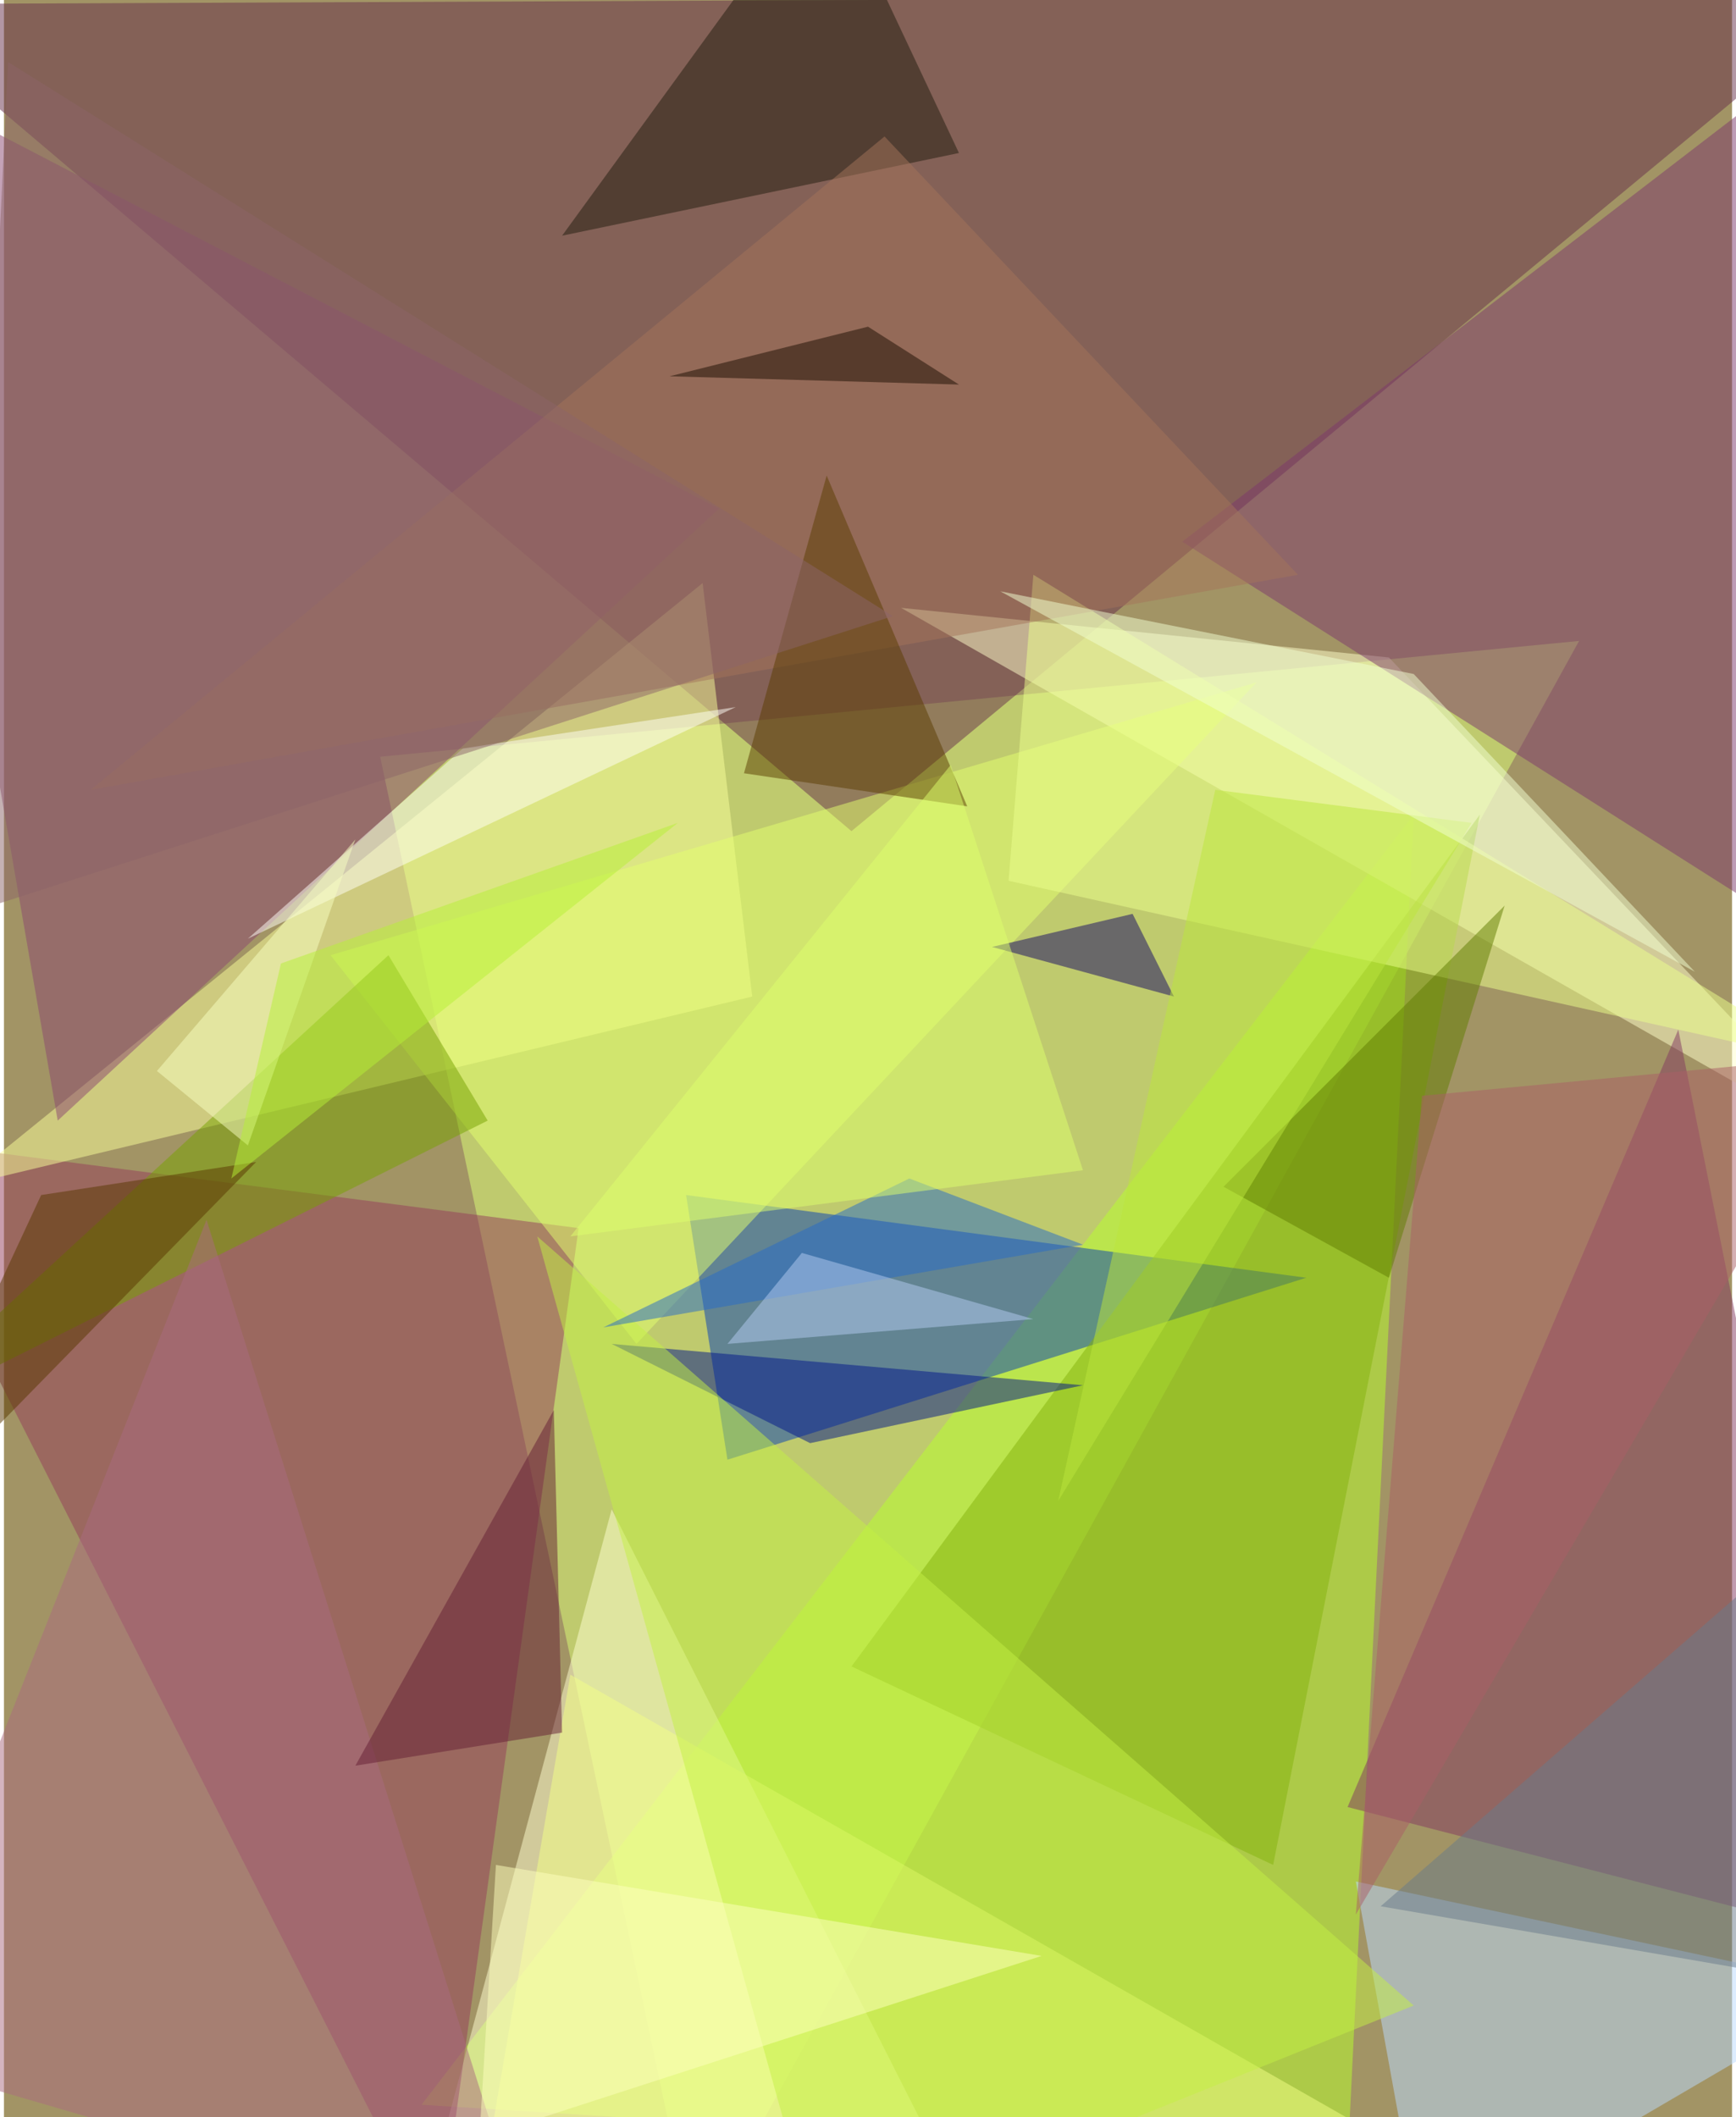 <svg xmlns="http://www.w3.org/2000/svg" width="228" height="278" viewBox="0 0 836 1024"><path fill="#a29465" d="M0 0h836v1024H0z"/><g fill-opacity=".502"><path fill="#dcff79" d="M334 1086l428-776-580 56z"/><path fill="#672f4b" d="M-62 2l960-4-488 404z"/><path fill="#b8ff2c" d="M682 394l-480 624 448 28z"/><path fill="#073fb6" d="M330 578l20 128 280-88z"/><path fill="#ffffd1" d="M294 730l180 356-268-28z"/><path fill="#ffc" d="M898 558L434 294l236 24z"/><path fill="#933d5b" d="M210 1086l68-492-340-44z"/><path fill="#f9ff99" d="M362 482l-24-200-360 292z"/><path fill="#b9d9ff" d="M654 910l244 52-212 124z"/><path fill="#894771" d="M346 246L-62 34l88 508z"/><path fill="#7c396c" d="M570 262l328 208V10z"/><path fill="#83b20d" d="M410 806l204 96 100-508z"/><path fill="#813961" d="M650 874l248 64-88-440z"/><path fill="#e4ff6f" d="M606 330L158 462l148 188z"/><path fill="#211d0f" d="M398-62L270 114l192-40z"/><path fill="#001589" d="M390 698l132-28-228-20z"/><path fill="#76a100" d="M234 542l-48-80-248 228z"/><path fill="#f3ff86" d="M274 810l-40 232 524 44z"/><path fill="#ebff8b" d="M486 426l12-148 384 236z"/><path fill="#a3745b" d="M426 66L42 382l584-104z"/><path fill="#5a3c00" d="M358 374l40-144 68 160z"/><path fill="#a96b7f" d="M254 1086l-316-92L98 590z"/><path fill="#c4ef44" d="M258 598l136 488 288-116z"/><path fill="#641e35" d="M266 682l-96 172 100-16z"/><path fill="#fffff7" d="M222 362l132-20-236 112z"/><path fill="#140764" d="M546 442l20 40-88-24z"/><path fill="#583700" d="M122 562L-62 750l80-172z"/><path fill="#276bc8" d="M438 570l-148 72 232-40z"/><path fill="#617d00" d="M670 618l-80-44 136-136z"/><path fill="#fdffbd" d="M238 902l264 44-272 88z"/><path fill="#1b0c00" d="M322 182l96-24 44 28z"/><path fill="#bce63d" d="M586 382l-76 344 200-328z"/><path fill="#aa5f66" d="M654 926l32-396 212-20z"/><path fill="#deff6c" d="M274 598l184-228 64 196z"/><path fill="#b3cbf2" d="M498 638l-112-32-36 44z"/><path fill="#f8ffc2" d="M118 554l52-148-96 112z"/><path fill="#f2ffd1" d="M682 326l-200-40 336 184z"/><path fill="#b5f037" d="M110 570l216-172-192 68z"/><path fill="#8c6468" d="M430 298L2 30l-20 412z"/><path fill="#697b89" d="M666 922l184-160 48 200z"/></g></svg>
